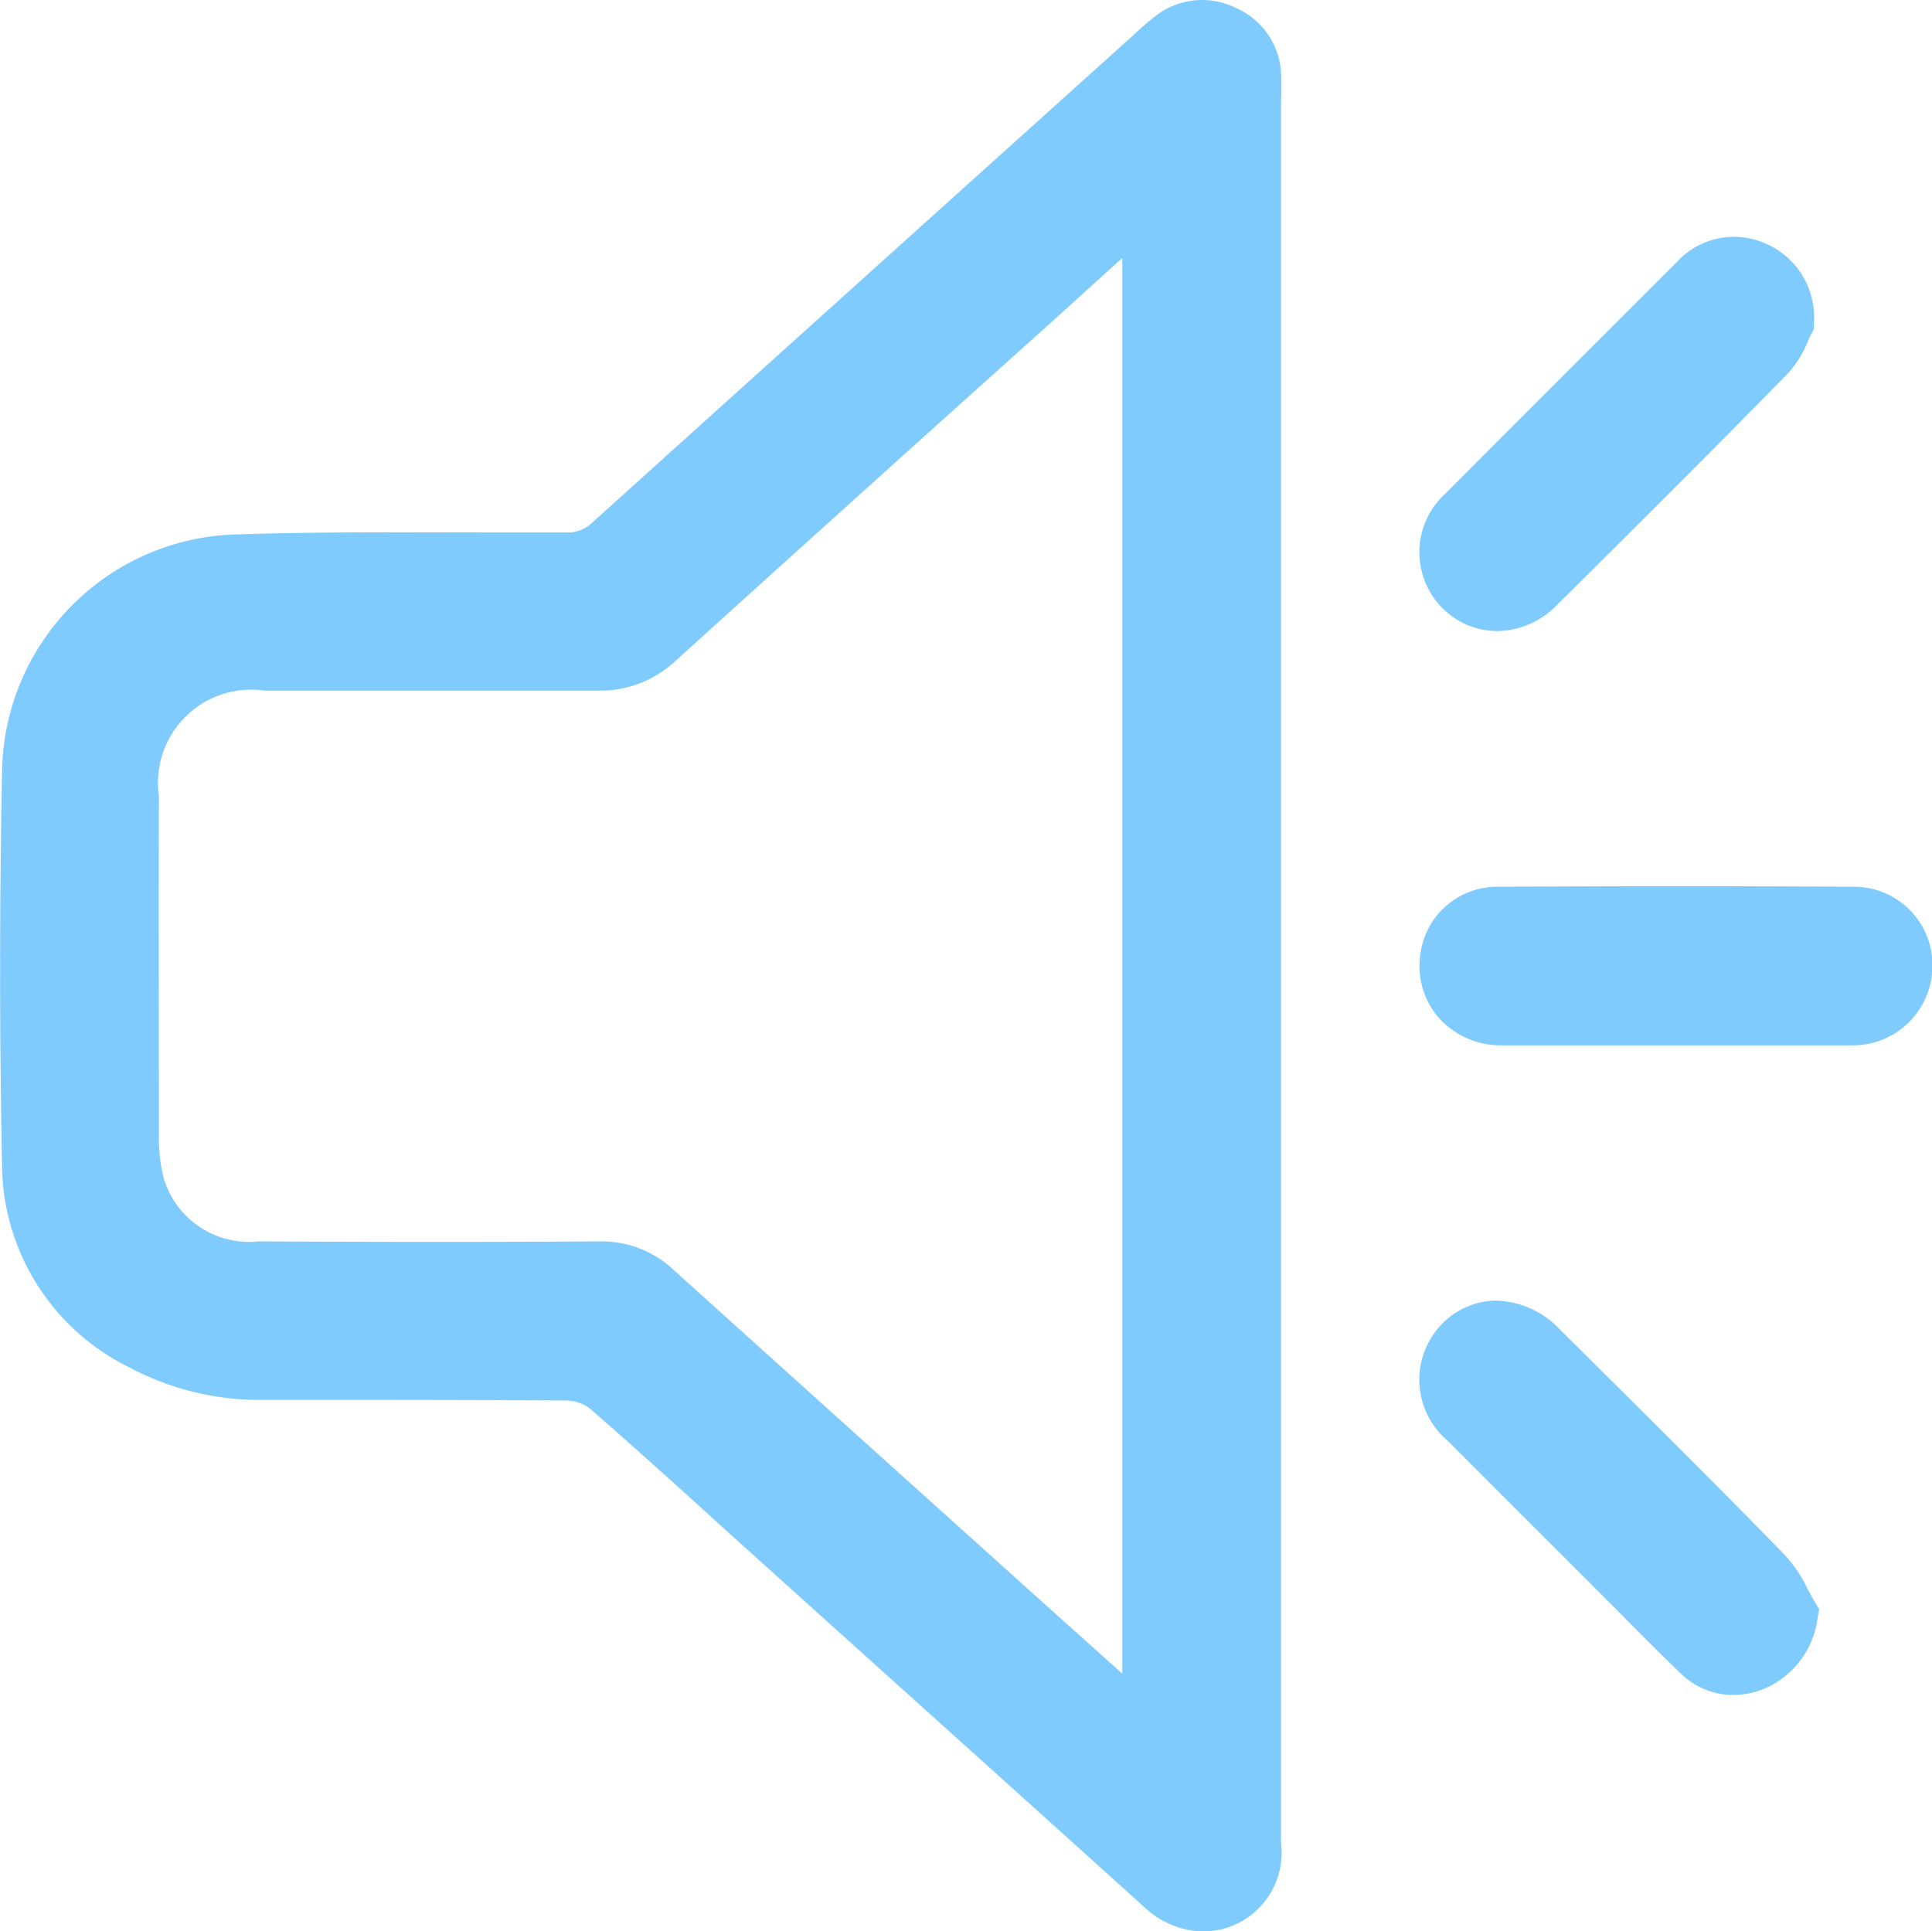 <svg xmlns="http://www.w3.org/2000/svg" width="21" height="20.992" viewBox="0 0 21 20.992">
  <g id="speaker" transform="translate(-829.901 102.244)">
    <path id="패스_2049" data-name="패스 2049" d="M843.827-101.419a.821.821,0,0,0-.491-.738.824.824,0,0,0-.881.092,2.907,2.907,0,0,0-.225.194l-.986.888q-2.451,2.206-4.9,4.415a.383.383,0,0,1-.288.112h0l-.794,0c-.91,0-1.851-.009-2.777.021a2.618,2.618,0,0,0-2.562,2.6c-.028,1.462-.027,2.891,0,4.249a2.469,2.469,0,0,0,1.371,2.2,3.017,3.017,0,0,0,1.485.36h.366c.958,0,1.949,0,2.923.007a.439.439,0,0,1,.25.091c.505.442,1.013.9,1.5,1.344l1.628,1.466q1.44,1.295,2.878,2.592a.963.963,0,0,0,.651.279.9.9,0,0,0,.26-.04.856.856,0,0,0,.59-.923V-101.15C843.83-101.24,843.83-101.33,843.827-101.419ZM842.1-99.44V-84.05l-.67-.6q-2.1-1.889-4.2-3.783a1.142,1.142,0,0,0-.807-.316h-.01c-1.315.009-2.61.006-3.7,0a.968.968,0,0,1-1.033-.689,1.815,1.815,0,0,1-.052-.452c0-1.2-.005-2.451,0-3.7a1.014,1.014,0,0,1,1.153-1.146h.282c1.091,0,2.219,0,3.327,0h.013a1.2,1.2,0,0,0,.847-.329q2.035-1.843,4.079-3.676Z" transform="translate(0)" fill="#80cbfd"/>
    <path id="패스_2050" data-name="패스 2050" d="M941.19-35.7c-1.23-.008-2.5-.008-3.871,0a.84.84,0,0,0-.839.74.86.86,0,0,0,.2.684.908.908,0,0,0,.689.3c.447,0,.893,0,1.339,0h1.675c.263,0,.527,0,.79,0a.866.866,0,0,0,.874-.861A.851.851,0,0,0,941.19-35.7Z" transform="translate(-91.141 -56.904)" fill="#80cbfd"/>
    <path id="패스_2051" data-name="패스 2051" d="M937.29-80.182a.918.918,0,0,0,.646-.278c.9-.894,1.71-1.7,2.518-2.526a1.16,1.16,0,0,0,.219-.358c.011-.025.021-.048.03-.064l.029-.052,0-.059a.871.871,0,0,0-.525-.876.842.842,0,0,0-.962.2l-.829.829q-.846.845-1.691,1.692a.861.861,0,0,0-.03,1.242A.84.84,0,0,0,937.29-80.182Z" transform="translate(-91.116 -15.202)" fill="#80cbfd"/>
    <path id="패스_2052" data-name="패스 2052" d="M940.666-1.447a1.508,1.508,0,0,0-.245-.368c-.682-.7-1.384-1.4-2.063-2.072l-.39-.388a.985.985,0,0,0-.688-.309h0a.828.828,0,0,0-.587.251.869.869,0,0,0,.064,1.276q.592.595,1.187,1.188l.427.427.261.262c.211.213.429.433.65.645a.816.816,0,0,0,.572.238.911.911,0,0,0,.353-.074.968.968,0,0,0,.568-.776l.016-.083-.044-.072C940.718-1.348,940.692-1.4,940.666-1.447Z" transform="translate(-91.116 -83.521)" fill="#80cbfd"/>
  </g>
</svg>
